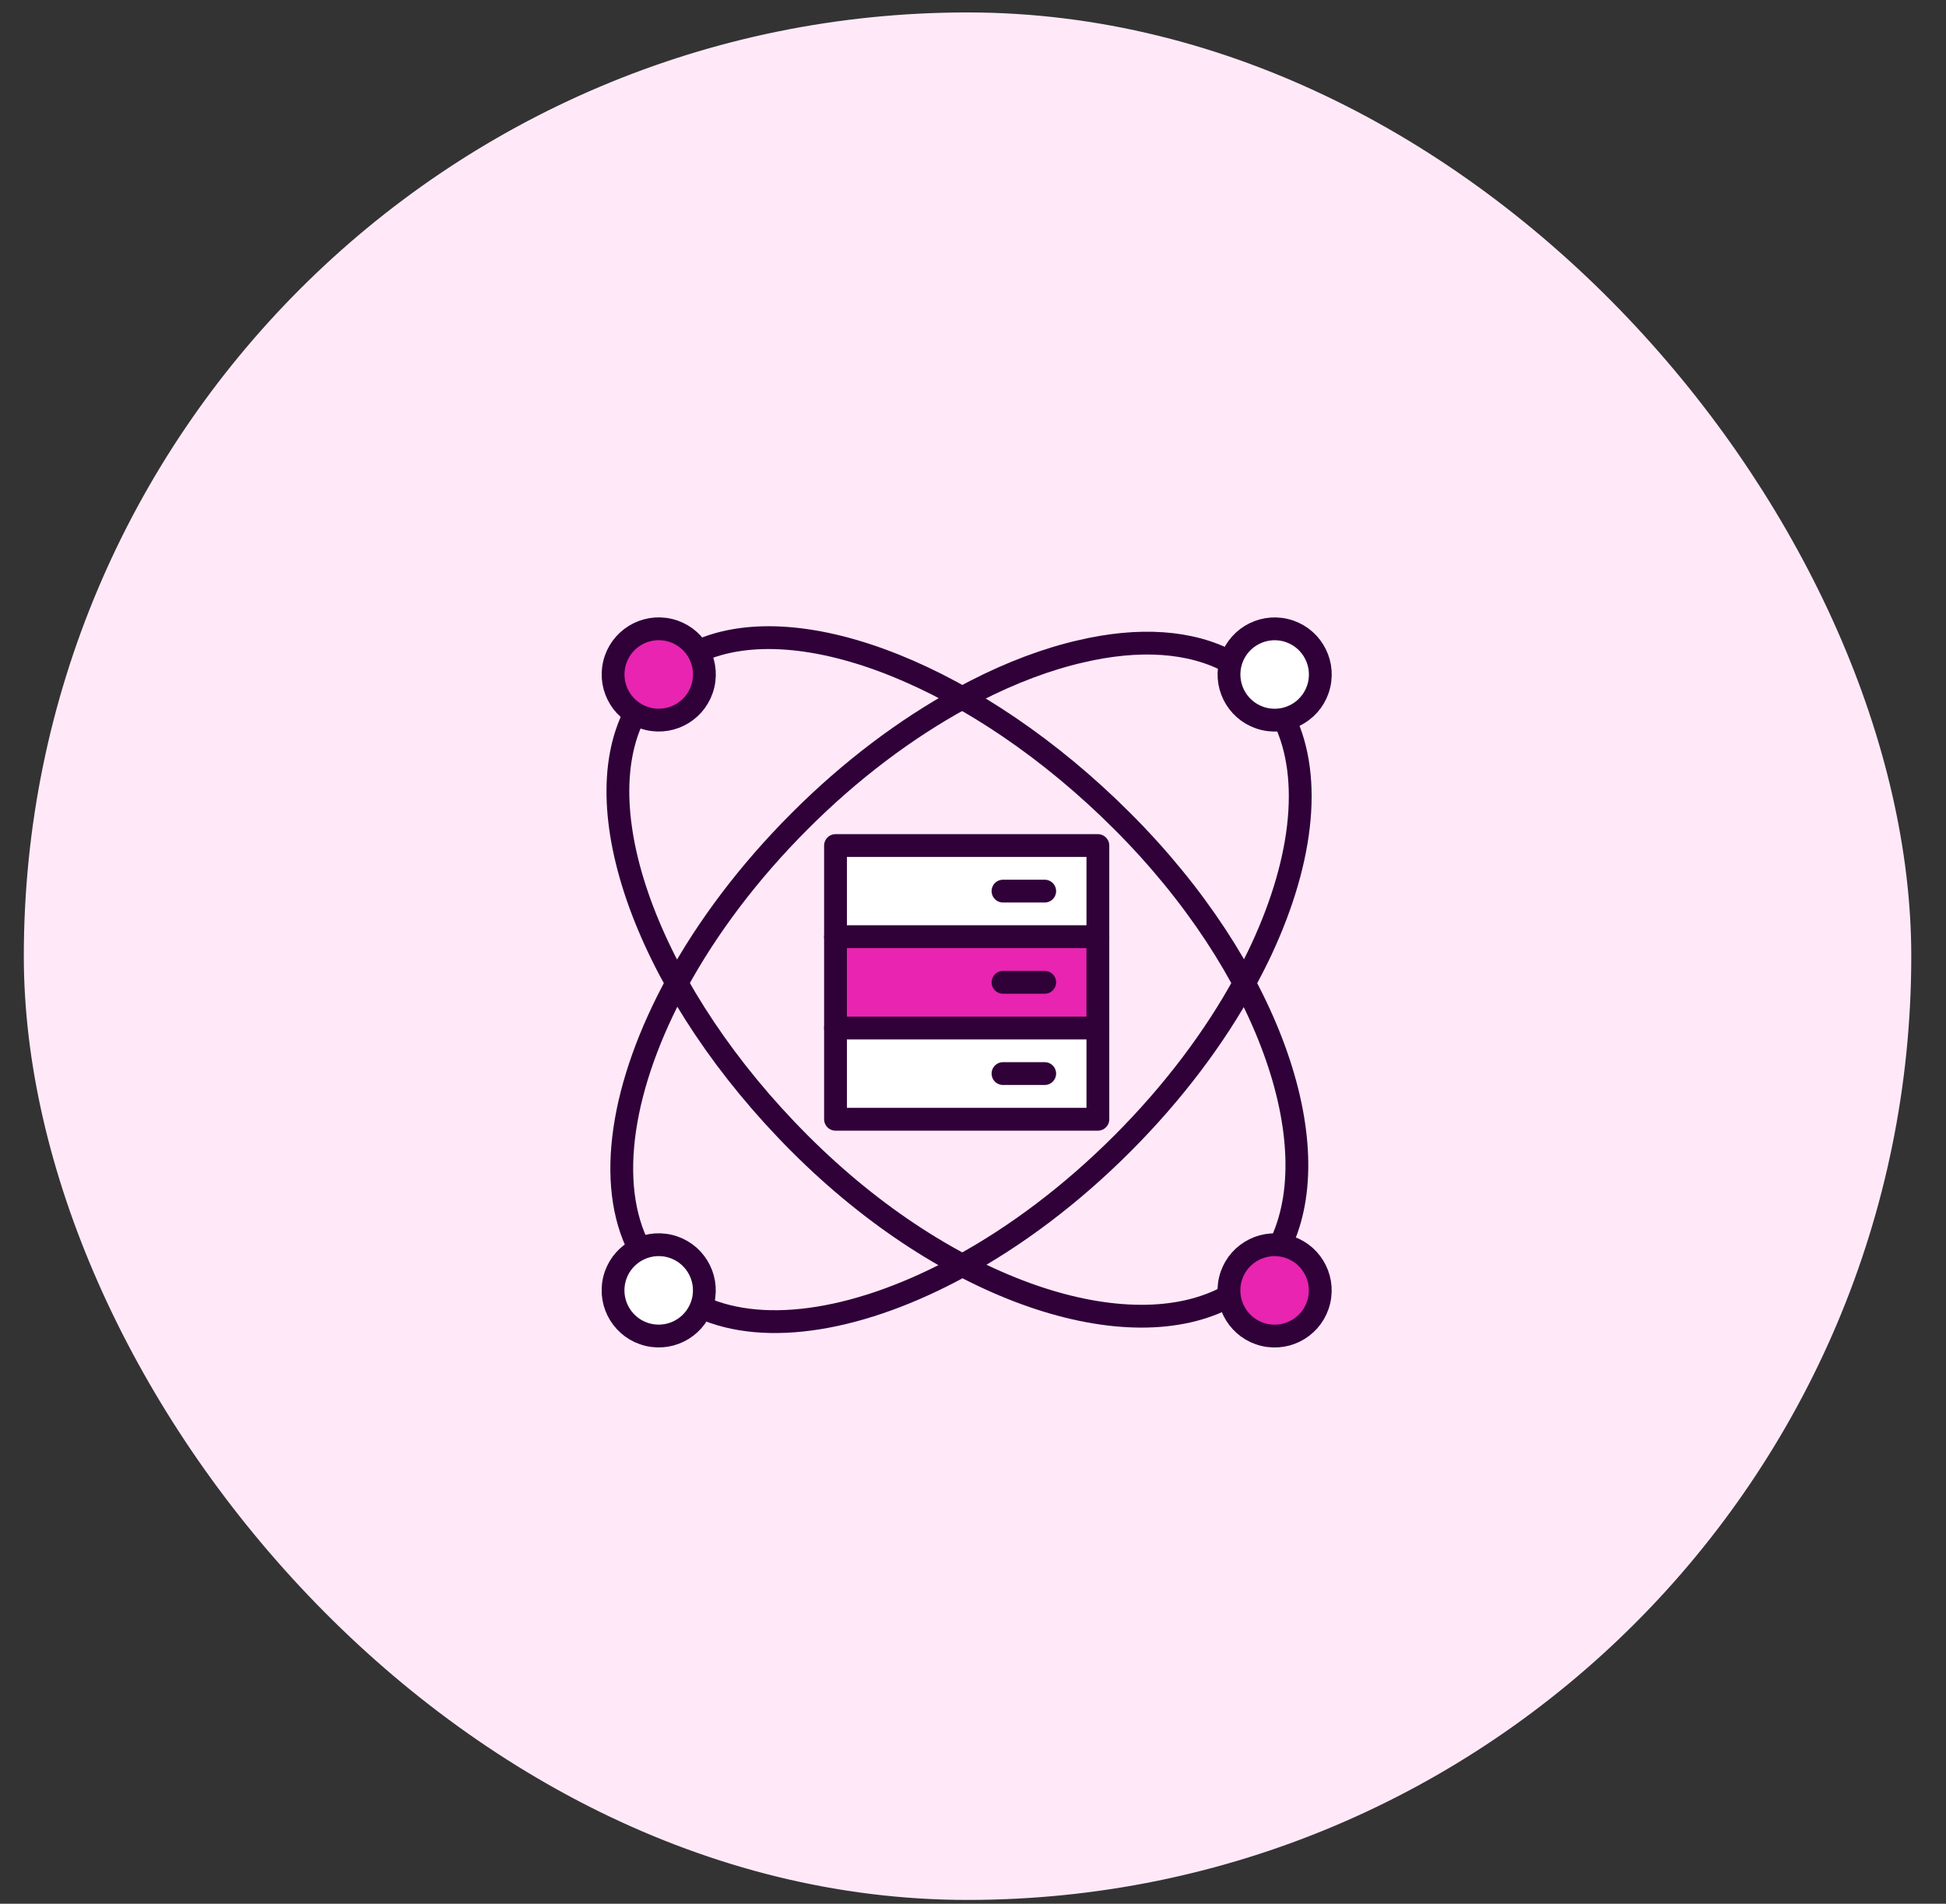 <svg width="46" height="45" viewBox="0 0 46 45" fill="none" xmlns="http://www.w3.org/2000/svg">
<rect x="0" y="0" width="46" height="45" fill="#333333" stroke="none"/>
<rect x="0.803" y="0.534" width="44.136" height="44.136" rx="22.068" fill="#FFE9F9" stroke="#FFE9F9" stroke-width="0.48"/>
<g clip-path="url(#clip0_554_18528)">
<path d="M15.011 16.861C13.784 19.229 15.419 23.547 18.906 27.032C22.423 30.553 26.699 31.928 29.053 30.634" stroke="#300038" stroke-width="0.539" stroke-miterlimit="10" stroke-linecap="round" stroke-linejoin="round"/>
<path d="M16.504 15.398C18.901 14.316 23.121 16 26.529 19.411C29.977 22.856 31.418 27.039 30.265 29.422" stroke="#300038" stroke-width="0.539" stroke-miterlimit="10" stroke-linecap="round" stroke-linejoin="round"/>
<path d="M30.356 16.996C31.04 18.413 30.779 20.469 29.729 22.63C29.727 22.633 29.727 22.635 29.724 22.638C29.677 22.733 29.631 22.829 29.579 22.925C29.527 23.024 29.476 23.125 29.422 23.223C28.718 24.514 27.74 25.822 26.527 27.035C25.315 28.249 24.004 29.226 22.716 29.929C20.384 31.205 18.115 31.596 16.573 30.898" stroke="#300038" stroke-width="0.539" stroke-miterlimit="10" stroke-linecap="round" stroke-linejoin="round"/>
<path d="M15.117 29.523C14.315 27.981 14.689 25.633 16.009 23.22C16.713 21.929 17.692 20.621 18.904 19.409C20.116 18.194 21.427 17.218 22.715 16.514C23.588 16.035 24.449 15.683 25.263 15.467C25.354 15.442 25.443 15.42 25.534 15.4C26.913 15.073 28.155 15.145 29.09 15.659" stroke="#300038" stroke-width="0.539" stroke-miterlimit="10" stroke-linecap="round" stroke-linejoin="round"/>
<path d="M31.18 30.75C31.317 30.17 30.958 29.589 30.378 29.452C29.797 29.315 29.216 29.674 29.079 30.254C28.942 30.834 29.301 31.416 29.881 31.553C30.462 31.69 31.043 31.331 31.18 30.75Z" fill="#E824B1" stroke="#300038" stroke-width="0.539" stroke-miterlimit="10" stroke-linecap="round" stroke-linejoin="round"/>
<path d="M31.181 16.192C31.318 15.611 30.959 15.03 30.379 14.893C29.799 14.756 29.217 15.115 29.08 15.695C28.943 16.276 29.302 16.857 29.883 16.994C30.463 17.131 31.044 16.772 31.181 16.192Z" fill="white" stroke="#300038" stroke-width="0.539" stroke-miterlimit="10" stroke-linecap="round" stroke-linejoin="round"/>
<path d="M16.621 30.749C16.758 30.169 16.399 29.588 15.819 29.451C15.239 29.314 14.657 29.673 14.52 30.253C14.383 30.833 14.742 31.415 15.323 31.552C15.903 31.689 16.484 31.329 16.621 30.749Z" fill="white" stroke="#300038" stroke-width="0.539" stroke-miterlimit="10" stroke-linecap="round" stroke-linejoin="round"/>
<path d="M16.622 16.19C16.759 15.61 16.4 15.029 15.82 14.892C15.239 14.755 14.658 15.114 14.521 15.694C14.384 16.274 14.743 16.856 15.324 16.993C15.904 17.13 16.485 16.771 16.622 16.19Z" fill="#E824B1" stroke="#300038" stroke-width="0.539" stroke-miterlimit="10" stroke-linecap="round" stroke-linejoin="round"/>
<path d="M25.952 19.987H19.75V22.143H25.952V19.987Z" fill="white" stroke="#300038" stroke-width="0.539" stroke-miterlimit="10" stroke-linecap="round" stroke-linejoin="round"/>
<path d="M25.952 22.143H19.75V24.3H25.952V22.143Z" fill="#E824B1" stroke="#300038" stroke-width="0.539" stroke-miterlimit="10" stroke-linecap="round" stroke-linejoin="round"/>
<path d="M25.952 24.3H19.75V26.457H25.952V24.3Z" fill="white" stroke="#300038" stroke-width="0.539" stroke-miterlimit="10" stroke-linecap="round" stroke-linejoin="round"/>
<path d="M23.709 21.064H24.695" stroke="#300038" stroke-width="0.539" stroke-miterlimit="10" stroke-linecap="round" stroke-linejoin="round"/>
<path d="M23.709 23.22H24.695" stroke="#300038" stroke-width="0.539" stroke-miterlimit="10" stroke-linecap="round" stroke-linejoin="round"/>
<path d="M23.709 25.377H24.695" stroke="#300038" stroke-width="0.539" stroke-miterlimit="10" stroke-linecap="round" stroke-linejoin="round"/>
</g>
<defs>
<clipPath id="clip0_554_18528">
<rect width="17.256" height="17.256" fill="white" transform="translate(14.224 14.594)"/>
</clipPath>
</defs>
</svg>
